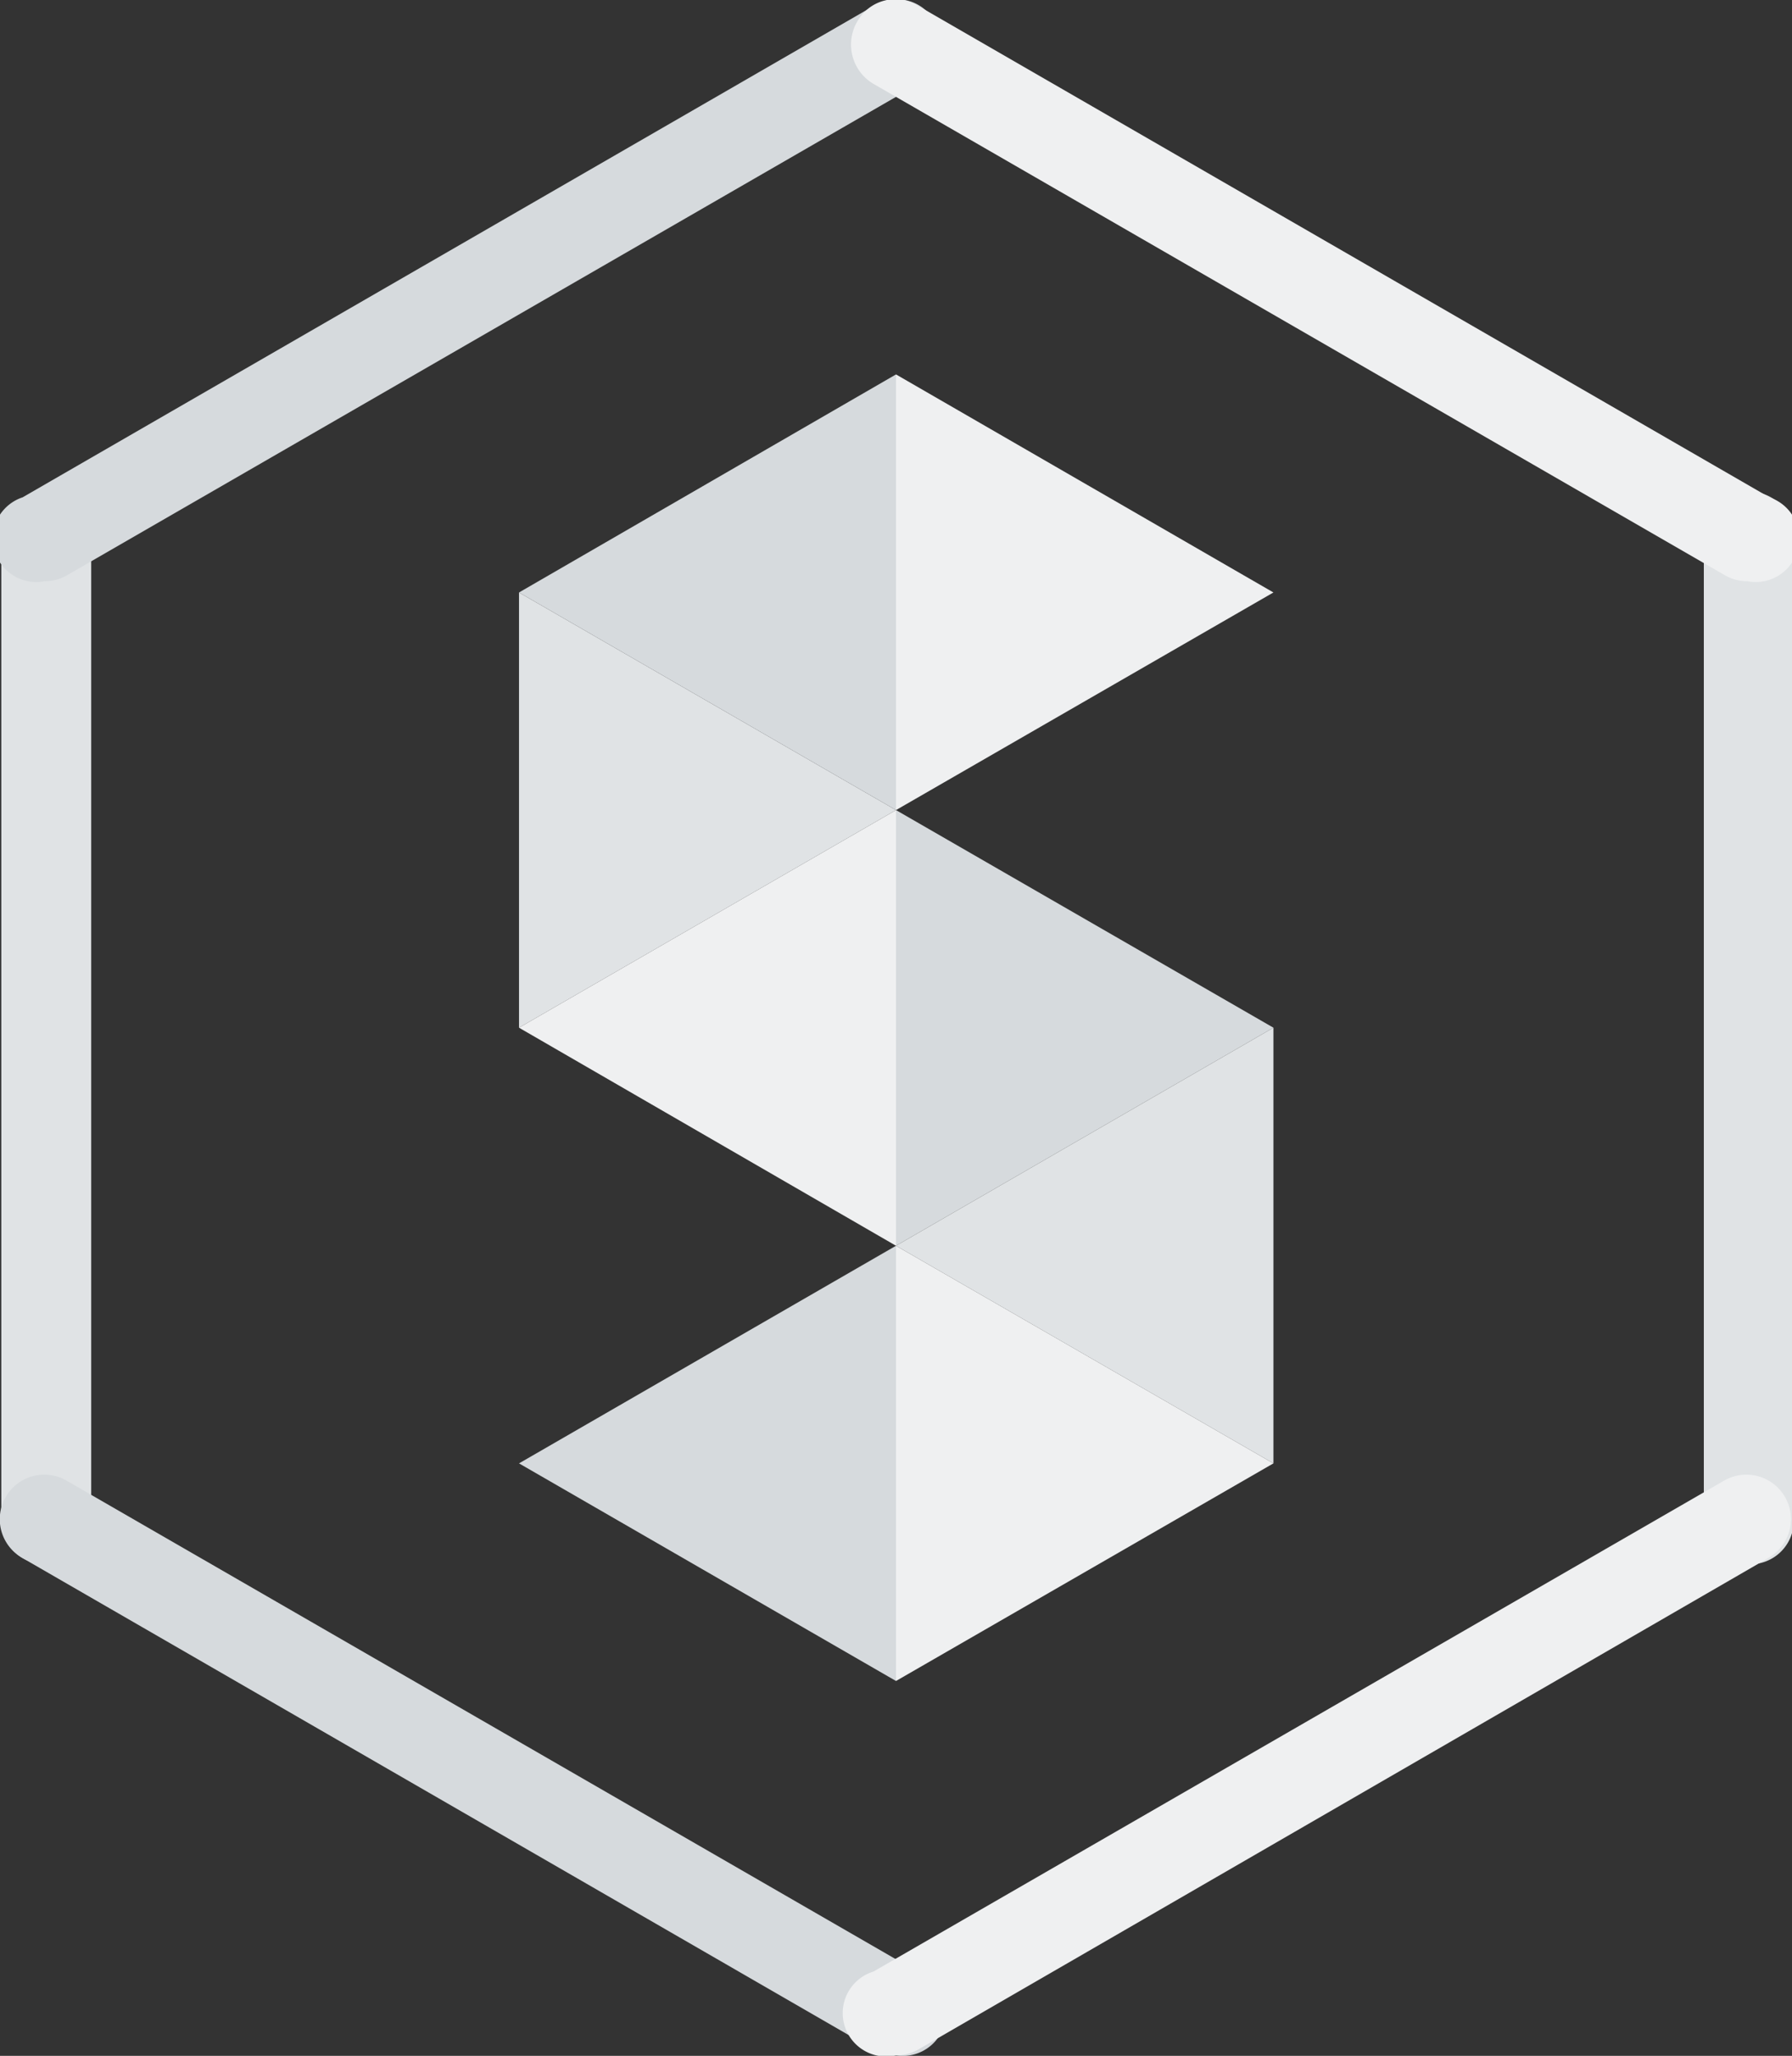 <svg id="Layer_1" data-name="Layer 1" xmlns="http://www.w3.org/2000/svg" viewBox="0 0 41.26 47.33"><rect x="0" y="0" width="41.26" height="47.33" fill="#333333" stroke="none"/><defs><style>.cls-1{fill:#eff0f1;}.cls-2{fill:#e0e3e5;}.cls-3{fill:#d6dadd;}</style></defs><polygon class="cls-1" points="20.63 8.62 29.32 13.64 20.63 18.65 20.63 8.62"/><polygon class="cls-2" points="11.95 13.64 20.63 18.65 11.95 23.66 11.95 13.64"/><polygon class="cls-3" points="20.63 18.65 11.95 13.64 20.63 8.62 20.63 18.65"/><polygon class="cls-3" points="20.63 18.65 29.32 23.66 20.63 28.68 20.63 18.65"/><polygon class="cls-1" points="20.63 28.68 11.95 23.66 20.63 18.65 20.63 28.68"/><polygon class="cls-3" points="20.63 38.7 11.95 33.69 20.63 28.68 20.63 38.7"/><polygon class="cls-2" points="29.32 33.69 20.63 28.68 29.32 23.66 29.32 33.69"/><polygon class="cls-1" points="20.63 28.68 29.32 33.69 20.63 38.7 20.63 28.68"/><path class="cls-2" d="M2.4,37.35a1,1,0,0,1-1-1V13.69a1,1,0,1,1,2.07,0V36.31A1,1,0,0,1,2.4,37.35Z" transform="translate(-1.37 -1.34)"/><path class="cls-2" d="M41.6,37.35a1,1,0,0,1-1-1V13.69a1,1,0,1,1,2.07,0V36.31A1,1,0,0,1,41.6,37.35Z" transform="translate(-1.37 -1.34)"/><path class="cls-3" d="M22,48.66a1,1,0,0,1-.52-.14L1.89,37.21a1,1,0,1,1,1-1.79l19.6,11.31A1,1,0,0,1,22,48.66Z" transform="translate(-1.37 -1.34)"/><path class="cls-3" d="M2.4,14.72a1,1,0,0,1-.51-1.93L21.48,1.48a1,1,0,0,1,1.42.37,1.05,1.05,0,0,1-.38,1.42L2.92,14.58A1,1,0,0,1,2.4,14.72Z" transform="translate(-1.37 -1.34)"/><path class="cls-1" d="M41.6,14.72a1,1,0,0,1-.52-.14L21.48,3.27a1.05,1.05,0,0,1-.38-1.42,1,1,0,0,1,1.42-.37L42.11,12.79a1,1,0,0,1-.51,1.93Z" transform="translate(-1.37 -1.34)"/><path class="cls-1" d="M22,48.66a1,1,0,0,1-.52-1.93l19.6-11.31a1,1,0,0,1,1,1.79L22.52,48.52A1,1,0,0,1,22,48.66Z" transform="translate(-1.37 -1.34)"/></svg>